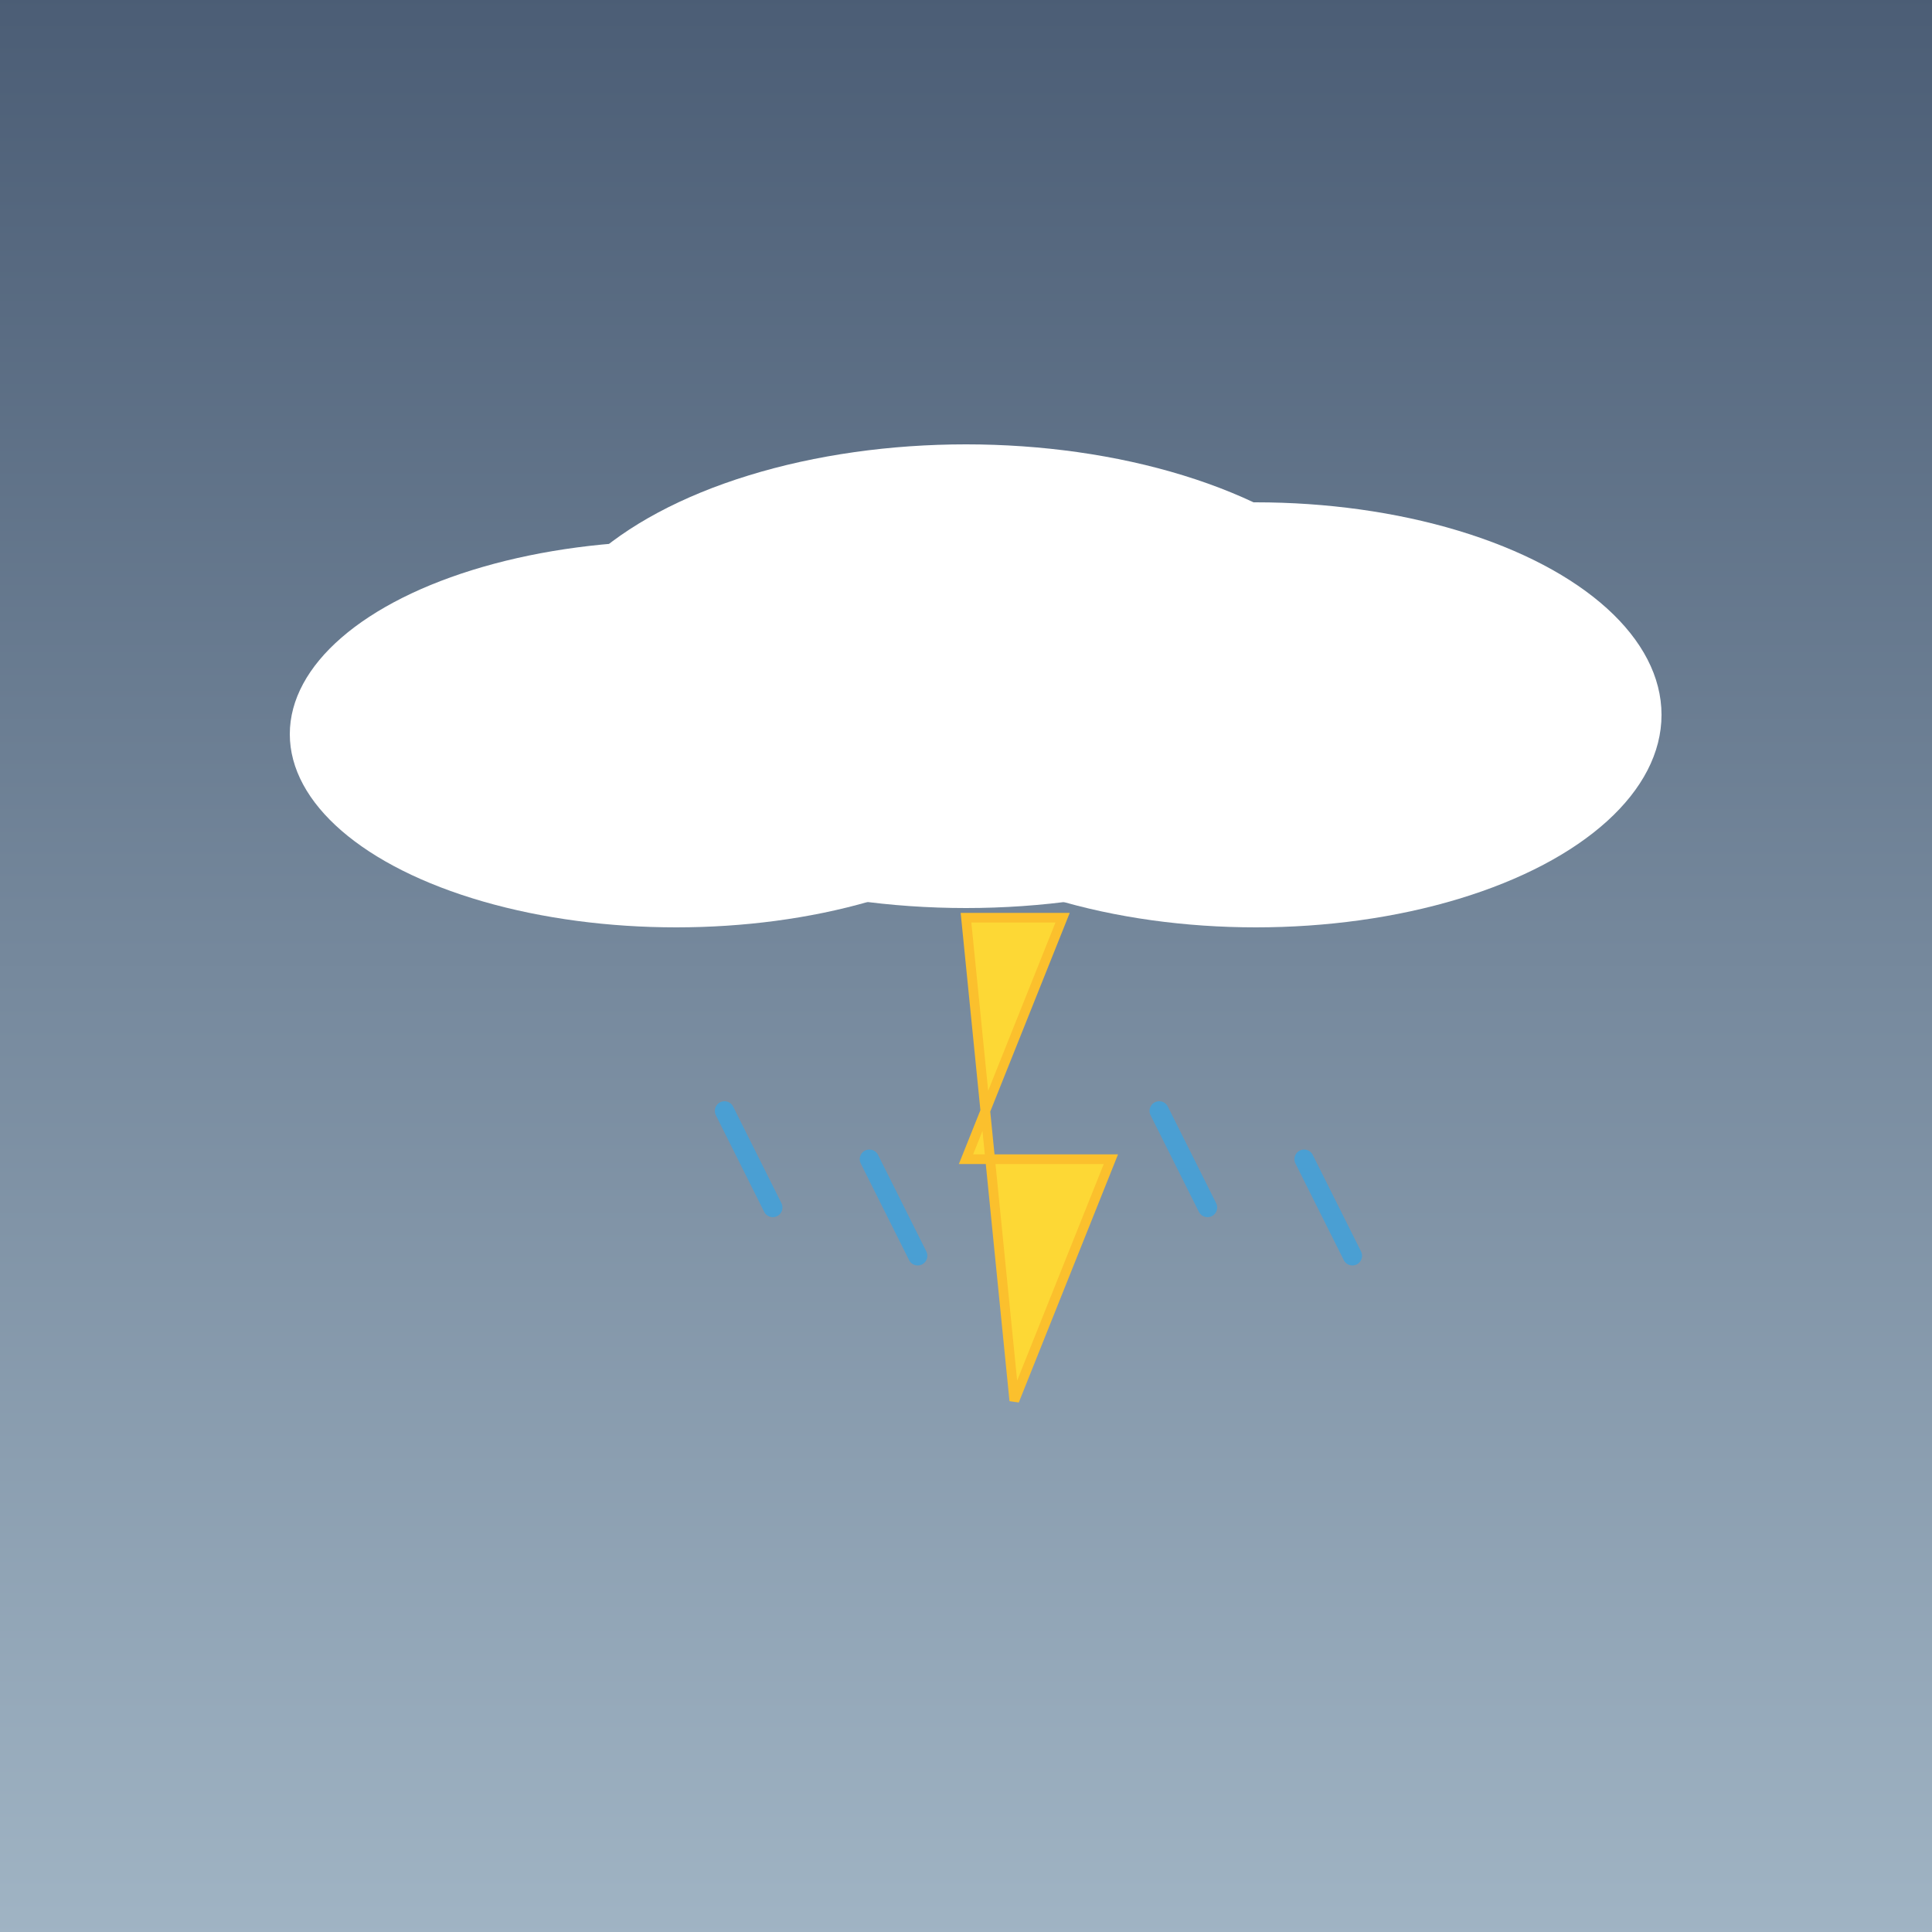 <svg width="200" height="200" viewBox="0 0 200 200" xmlns="http://www.w3.org/2000/svg" xmlns:xlink="http://www.w3.org/1999/xlink">
  <rect x="0" y="0" width="200" height="200" fill="#333333" stroke="none"/>
  <defs>
    <!-- Thunderstorm sky gradient -->
    <linearGradient id="stormSky" x1="0" y1="0" x2="0" y2="1">
      <stop offset="0%" stop-color="#4B5D75" />
      <stop offset="100%" stop-color="#A0B4C4" />
    </linearGradient>
  </defs>

  <!-- Background -->
  <rect width="200" height="200" fill="url(#stormSky)" />

  <!-- Storm cloud -->
  <g fill="white">
    <ellipse cx="100" cy="70" rx="45" ry="24" />
    <ellipse cx="130" cy="74" rx="42" ry="22" />
    <ellipse cx="70" cy="76" rx="40" ry="20" />
  </g>

  <!-- Lightning bolt -->
  <g fill="#FDD835" stroke="#FBC02D" stroke-width="1">
    <polygon points="100,95 110,95 100,120 115,120 105,145" />
  </g>

  <!-- Rain drops (slight to moderate) -->
  <g stroke="#4A9FD3" stroke-width="2" stroke-linecap="round">
    <line x1="75" y1="115" x2="80" y2="125" />
    <line x1="90" y1="120" x2="95" y2="130" />
    <line x1="120" y1="115" x2="125" y2="125" />
    <line x1="135" y1="120" x2="140" y2="130" />
  </g>
</svg>
